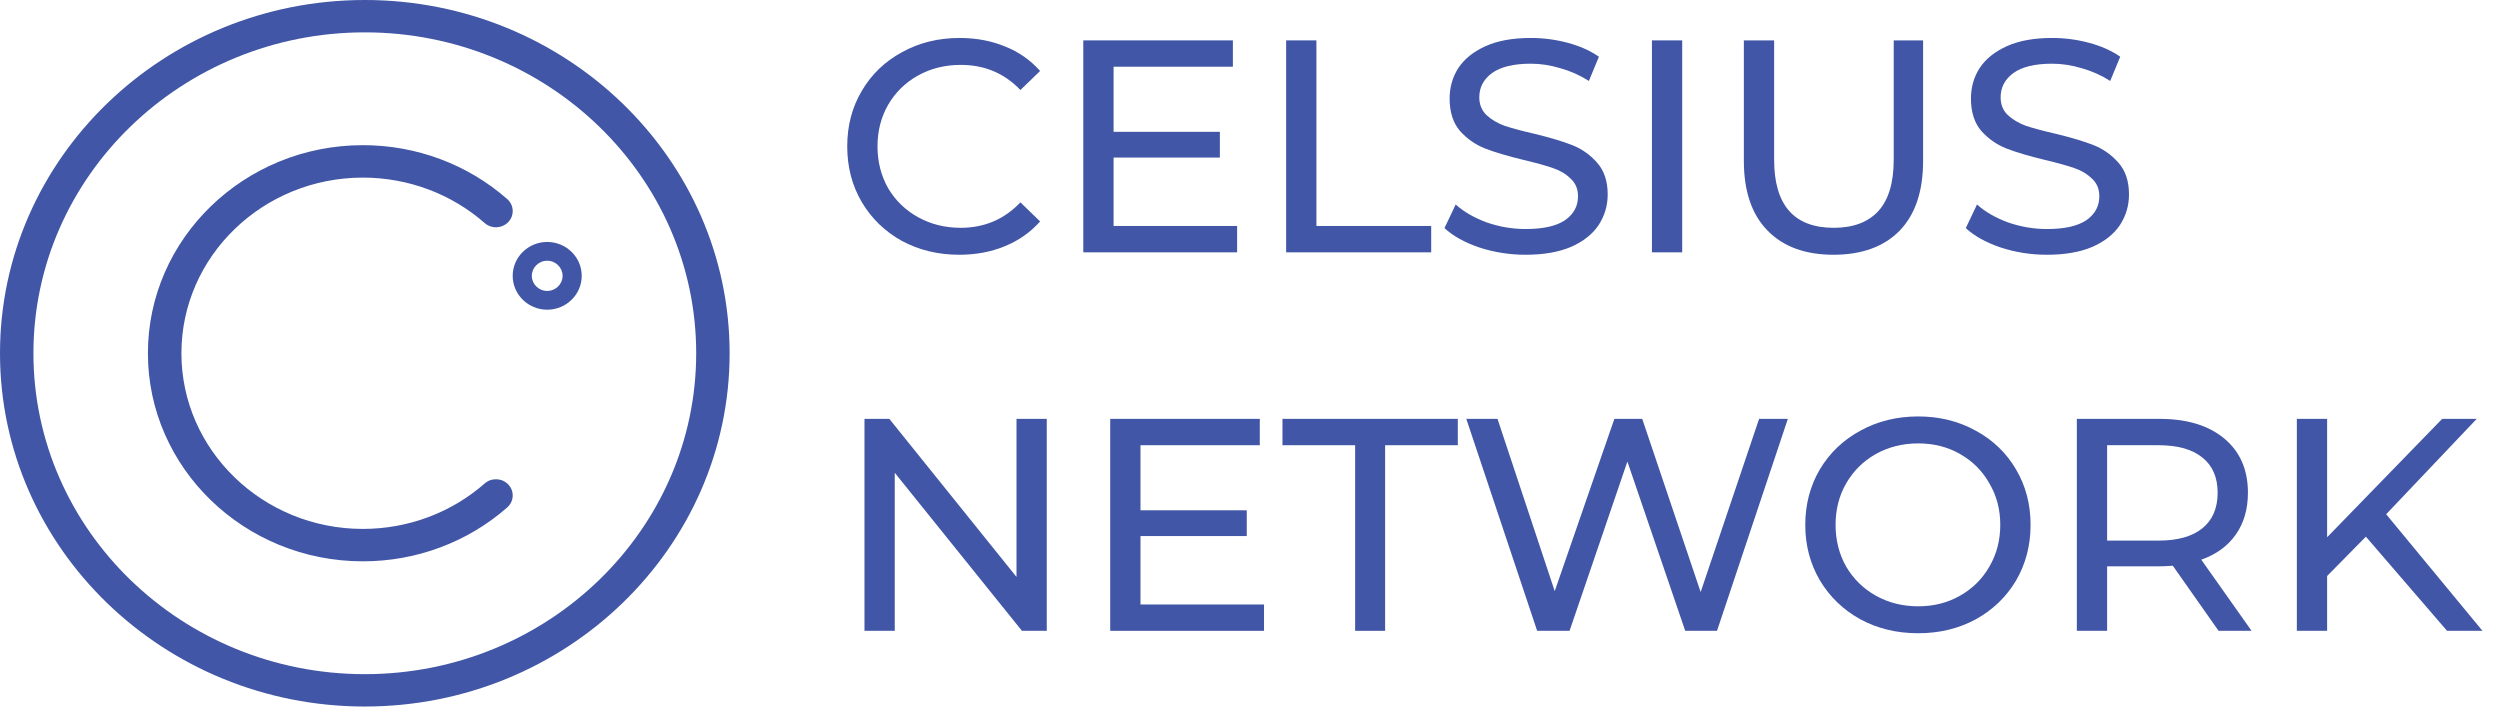<svg width="92" height="26" viewBox="0 0 92 26" fill="none" xmlns="http://www.w3.org/2000/svg">
<path d="M35.301 9.375C34.521 9.375 33.815 9.204 33.183 8.862C32.559 8.513 32.069 8.038 31.713 7.436C31.356 6.827 31.178 6.143 31.178 5.386C31.178 4.628 31.356 3.948 31.713 3.347C32.069 2.737 32.563 2.262 33.195 1.92C33.826 1.571 34.532 1.397 35.312 1.397C35.921 1.397 36.478 1.501 36.983 1.709C37.488 1.909 37.919 2.21 38.276 2.611L37.551 3.313C36.965 2.697 36.233 2.388 35.356 2.388C34.777 2.388 34.253 2.518 33.785 2.778C33.317 3.038 32.949 3.399 32.682 3.859C32.422 4.312 32.292 4.821 32.292 5.386C32.292 5.95 32.422 6.463 32.682 6.923C32.949 7.377 33.317 7.733 33.785 7.993C34.253 8.253 34.777 8.383 35.356 8.383C36.225 8.383 36.957 8.071 37.551 7.447L38.276 8.149C37.919 8.55 37.485 8.855 36.972 9.063C36.467 9.271 35.91 9.375 35.301 9.375Z" fill="#4156A6"/>
<path d="M45.526 8.316V9.286H39.865V1.486H45.37V2.455H40.98V4.851H44.891V5.798H40.98V8.316H45.526Z" fill="#4156A6"/>
<path d="M47.33 1.486H48.444V8.316H52.668V9.286H47.33V1.486Z" fill="#4156A6"/>
<path d="M56.143 9.375C55.556 9.375 54.988 9.286 54.438 9.107C53.896 8.922 53.469 8.684 53.157 8.394L53.569 7.525C53.866 7.793 54.245 8.012 54.706 8.183C55.174 8.346 55.653 8.428 56.143 8.428C56.789 8.428 57.272 8.32 57.592 8.105C57.911 7.882 58.071 7.588 58.071 7.224C58.071 6.957 57.982 6.741 57.803 6.578C57.633 6.407 57.417 6.277 57.157 6.188C56.905 6.099 56.544 5.999 56.076 5.887C55.489 5.746 55.014 5.605 54.65 5.464C54.294 5.323 53.985 5.107 53.725 4.817C53.473 4.52 53.346 4.123 53.346 3.625C53.346 3.209 53.454 2.834 53.669 2.5C53.892 2.165 54.227 1.898 54.672 1.697C55.118 1.497 55.672 1.397 56.333 1.397C56.793 1.397 57.246 1.456 57.692 1.575C58.138 1.694 58.52 1.865 58.84 2.087L58.472 2.979C58.145 2.771 57.796 2.615 57.425 2.511C57.053 2.399 56.689 2.344 56.333 2.344C55.701 2.344 55.226 2.459 54.906 2.689C54.594 2.919 54.438 3.217 54.438 3.581C54.438 3.848 54.528 4.067 54.706 4.238C54.884 4.401 55.103 4.531 55.363 4.628C55.631 4.717 55.991 4.814 56.444 4.918C57.031 5.059 57.503 5.2 57.859 5.341C58.216 5.482 58.52 5.698 58.773 5.987C59.033 6.277 59.163 6.667 59.163 7.157C59.163 7.566 59.051 7.941 58.829 8.283C58.606 8.617 58.268 8.885 57.815 9.085C57.361 9.278 56.804 9.375 56.143 9.375Z" fill="#4156A6"/>
<path d="M60.791 1.486H61.905V9.286H60.791V1.486Z" fill="#4156A6"/>
<path d="M67.472 9.375C66.432 9.375 65.622 9.078 65.043 8.483C64.463 7.889 64.174 7.035 64.174 5.921V1.486H65.288V5.876C65.288 7.547 66.019 8.383 67.483 8.383C68.196 8.383 68.742 8.179 69.121 7.77C69.5 7.354 69.689 6.723 69.689 5.876V1.486H70.77V5.921C70.77 7.042 70.48 7.9 69.901 8.495C69.322 9.081 68.512 9.375 67.472 9.375Z" fill="#4156A6"/>
<path d="M75.328 9.375C74.741 9.375 74.172 9.286 73.623 9.107C73.081 8.922 72.653 8.684 72.341 8.394L72.754 7.525C73.051 7.793 73.43 8.012 73.89 8.183C74.358 8.346 74.837 8.428 75.328 8.428C75.974 8.428 76.457 8.32 76.776 8.105C77.096 7.882 77.255 7.588 77.255 7.224C77.255 6.957 77.166 6.741 76.988 6.578C76.817 6.407 76.602 6.277 76.342 6.188C76.089 6.099 75.729 5.999 75.261 5.887C74.674 5.746 74.198 5.605 73.835 5.464C73.478 5.323 73.17 5.107 72.91 4.817C72.657 4.52 72.531 4.123 72.531 3.625C72.531 3.209 72.638 2.834 72.854 2.5C73.077 2.165 73.411 1.898 73.857 1.697C74.302 1.497 74.856 1.397 75.517 1.397C75.978 1.397 76.431 1.456 76.876 1.575C77.322 1.694 77.705 1.865 78.024 2.087L77.656 2.979C77.33 2.771 76.981 2.615 76.609 2.511C76.238 2.399 75.874 2.344 75.517 2.344C74.886 2.344 74.41 2.459 74.091 2.689C73.779 2.919 73.623 3.217 73.623 3.581C73.623 3.848 73.712 4.067 73.89 4.238C74.069 4.401 74.288 4.531 74.548 4.628C74.815 4.717 75.175 4.814 75.629 4.918C76.215 5.059 76.687 5.2 77.044 5.341C77.4 5.482 77.705 5.698 77.957 5.987C78.217 6.277 78.347 6.667 78.347 7.157C78.347 7.566 78.236 7.941 78.013 8.283C77.79 8.617 77.452 8.885 76.999 9.085C76.546 9.278 75.989 9.375 75.328 9.375Z" fill="#4156A6"/>
<path d="M38.521 15.414V23.214H37.607L32.927 17.398V23.214H31.813V15.414H32.727L37.407 21.231V15.414H38.521Z" fill="#4156A6"/>
<path d="M46.516 22.245V23.214H40.856V15.414H46.36V16.384H41.97V18.779H45.881V19.727H41.97V22.245H46.516Z" fill="#4156A6"/>
<path d="M49.869 16.384H47.195V15.414H53.647V16.384H50.972V23.214H49.869V16.384Z" fill="#4156A6"/>
<path d="M65.793 15.414L63.186 23.214H62.016L59.888 16.985L57.76 23.214H56.567L53.96 15.414H55.108L57.214 21.755L59.409 15.414H60.434L62.584 21.788L64.735 15.414H65.793Z" fill="#4156A6"/>
<path d="M70.591 23.303C69.803 23.303 69.094 23.133 68.462 22.791C67.831 22.442 67.333 21.963 66.969 21.353C66.613 20.744 66.434 20.065 66.434 19.314C66.434 18.564 66.613 17.884 66.969 17.275C67.333 16.666 67.831 16.191 68.462 15.849C69.094 15.5 69.803 15.325 70.591 15.325C71.371 15.325 72.076 15.5 72.708 15.849C73.339 16.191 73.833 16.666 74.19 17.275C74.546 17.877 74.725 18.557 74.725 19.314C74.725 20.072 74.546 20.755 74.19 21.365C73.833 21.966 73.339 22.442 72.708 22.791C72.076 23.133 71.371 23.303 70.591 23.303ZM70.591 22.312C71.163 22.312 71.675 22.182 72.128 21.922C72.589 21.662 72.949 21.305 73.209 20.852C73.477 20.391 73.61 19.879 73.61 19.314C73.61 18.75 73.477 18.241 73.209 17.788C72.949 17.327 72.589 16.967 72.128 16.707C71.675 16.447 71.163 16.317 70.591 16.317C70.019 16.317 69.499 16.447 69.031 16.707C68.57 16.967 68.206 17.327 67.939 17.788C67.679 18.241 67.549 18.75 67.549 19.314C67.549 19.879 67.679 20.391 67.939 20.852C68.206 21.305 68.57 21.662 69.031 21.922C69.499 22.182 70.019 22.312 70.591 22.312Z" fill="#4156A6"/>
<path d="M81.643 23.214L79.96 20.819C79.752 20.833 79.589 20.841 79.47 20.841H77.542V23.214H76.428V15.414H79.47C80.48 15.414 81.275 15.656 81.854 16.139C82.434 16.621 82.724 17.286 82.724 18.133C82.724 18.735 82.575 19.247 82.278 19.671C81.981 20.094 81.557 20.403 81.007 20.596L82.857 23.214H81.643ZM79.436 19.894C80.142 19.894 80.681 19.741 81.052 19.437C81.424 19.132 81.609 18.698 81.609 18.133C81.609 17.569 81.424 17.138 81.052 16.841C80.681 16.536 80.142 16.384 79.436 16.384H77.542V19.894H79.436Z" fill="#4156A6"/>
<path d="M87.064 19.749L85.638 21.197V23.214H84.524V15.414H85.638V19.771L89.872 15.414H91.143L87.811 18.924L91.354 23.214H90.051L87.064 19.749Z" fill="#4156A6"/>
<path d="M13.425 1.191C6.701 1.191 1.23 6.488 1.23 13C1.23 19.512 6.701 24.809 13.425 24.809C20.149 24.809 25.62 19.512 25.62 13C25.62 6.488 20.149 1.191 13.425 1.191ZM13.425 26C6.023 26 0 20.168 0 13C0 5.832 6.023 0 13.425 0C20.827 0 26.85 5.832 26.85 13C26.85 20.168 20.827 26 13.425 26Z" fill="#4156A6"/>
<path d="M13.354 20.657C8.992 20.657 5.443 17.222 5.443 13C5.443 8.778 8.992 5.342 13.354 5.342C15.321 5.342 17.208 6.046 18.665 7.325C18.917 7.546 18.937 7.924 18.708 8.168C18.479 8.412 18.089 8.43 17.837 8.209C16.607 7.13 15.015 6.536 13.354 6.536C9.671 6.536 6.676 9.435 6.676 13C6.676 16.564 9.671 19.464 13.354 19.464C15.015 19.464 16.607 18.87 17.837 17.791C18.089 17.57 18.479 17.588 18.708 17.832C18.937 18.076 18.917 18.454 18.665 18.675C17.208 19.953 15.322 20.657 13.354 20.657Z" fill="#4156A6"/>
<path d="M20.703 10.151C20.703 10.457 20.449 10.706 20.137 10.706C19.825 10.706 19.571 10.457 19.571 10.151C19.571 9.844 19.825 9.595 20.137 9.595C20.449 9.595 20.703 9.844 20.703 10.151ZM20.137 8.904C19.438 8.904 18.867 9.463 18.867 10.151C18.867 10.838 19.438 11.397 20.137 11.397C20.837 11.397 21.407 10.838 21.407 10.151C21.407 9.463 20.837 8.904 20.137 8.904Z" fill="#4156A6"/>
</svg>
